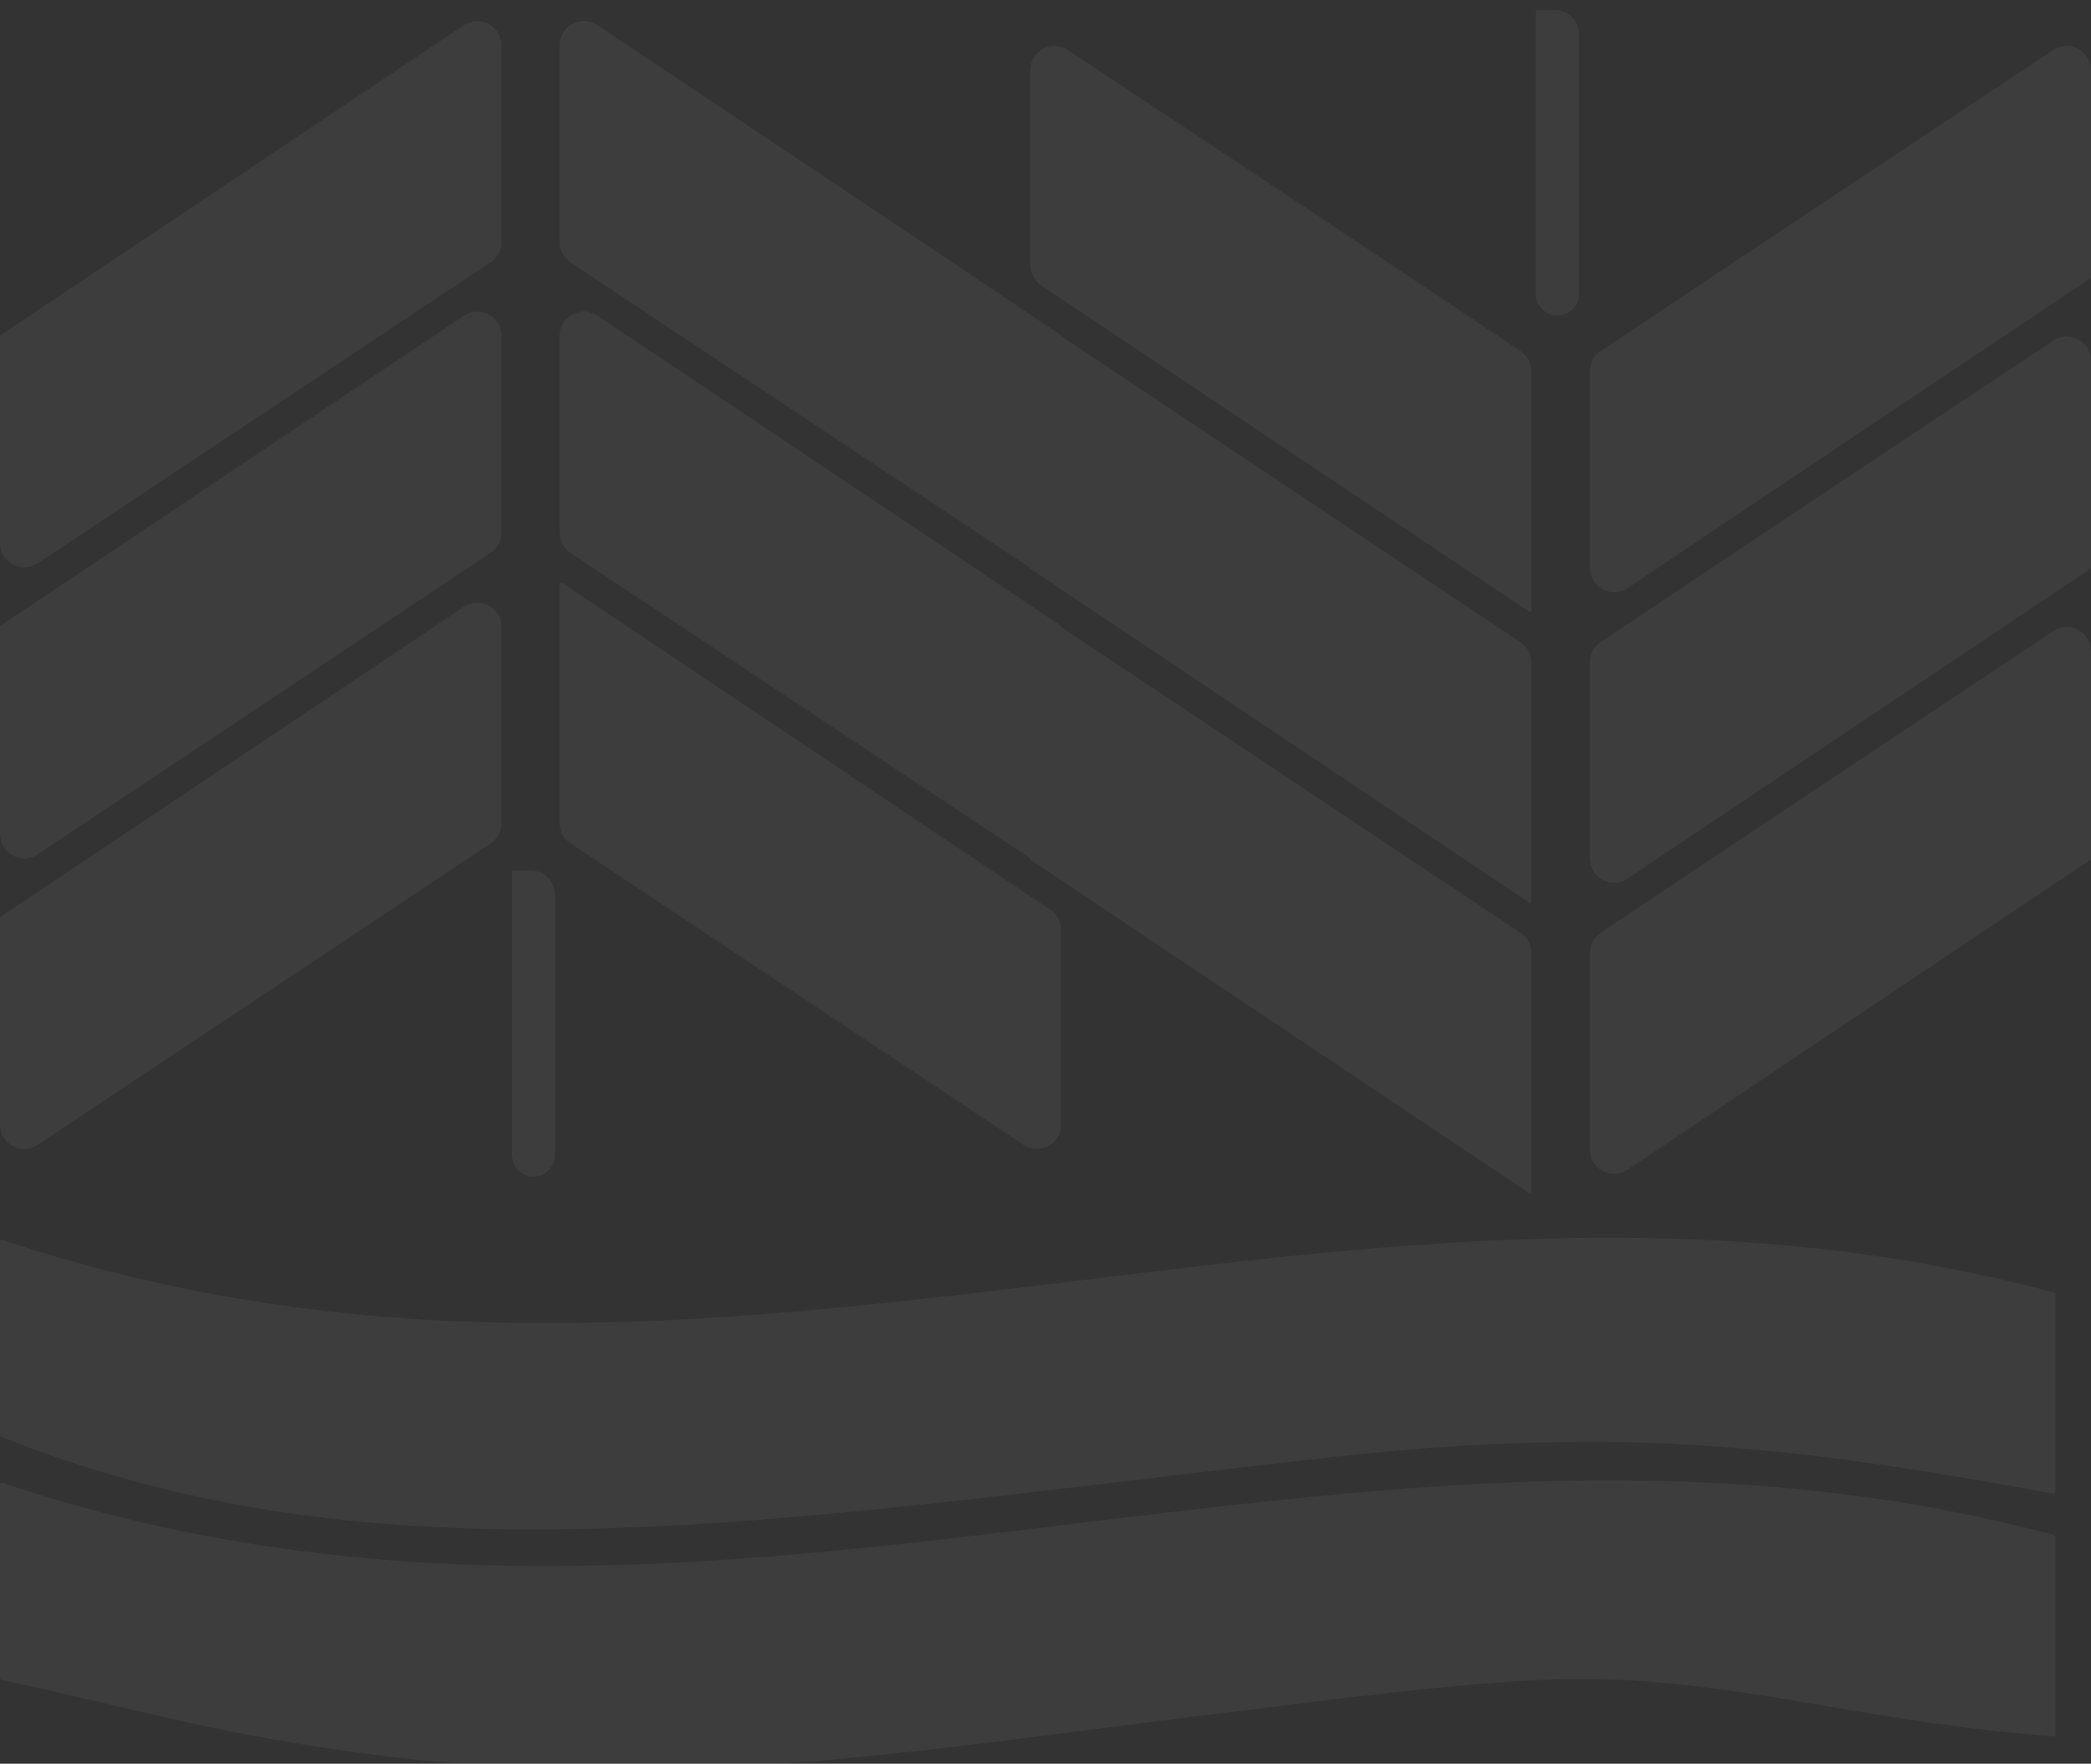 <svg viewBox="0 0 690 582" xmlns="http://www.w3.org/2000/svg">
<rect x="0" y="0" width="690" height="582" fill="#333333" stroke="none"/>
<path opacity=".05" fill="white" fill-rule="evenodd" d="M 0.289 302.407C 0.302 302.4 0.315 302.392 0.328 302.383L 153.066 200.227C 158.382 196.672 165.514 200.482 165.514 206.877L 165.514 271.606C 165.514 274.283 164.174 276.783 161.946 278.266L 12.432 377.768C 7.115 381.306 0 377.494 0 371.108L 0 302.899C 0 302.695 0.111 302.507 0.289 302.407ZM 0 553.676L 0 489.782C 0 489.397 0.397 489.14 0.749 489.297C 0.764 489.303 0.78 489.31 0.797 489.315C 124.768 530.783 240.712 516.671 356.348 502.559C 461.792 489.824 567.081 476.917 677.772 506.51C 677.792 506.515 677.812 506.522 677.832 506.529C 678.093 506.626 678.266 506.875 678.266 507.153L 678.266 572.528C 678.266 572.828 677.98 573.045 677.691 572.964C 677.663 572.956 677.633 572.951 677.603 572.949C 647.825 570.711 623.752 566.582 601.53 562.798C 579.297 559.011 558.763 555.569 535.757 554.364C 506.9 552.816 472.335 556.942 431.6 561.758C 431.56 561.763 431.519 561.768 431.479 561.773L 423.877 562.79C 423.839 562.795 423.8 562.8 423.762 562.805C 403.557 565.212 384.122 567.619 365.612 570.026C 263.556 583.279 182.806 593.605 68.861 569.854C 56.664 567.273 45.702 564.691 34.739 562.109C 23.785 559.529 12.83 556.949 0.643 554.37C 0.626 554.366 0.609 554.362 0.593 554.357L 0.497 554.331C 0.203 554.249 0 553.981 0 553.676ZM 0 473.473L 0 409.691C 0 409.302 0.361 409.012 0.741 409.097C 0.762 409.102 0.782 409.107 0.802 409.114C 124.771 450.58 240.714 436.468 356.348 422.529C 461.785 409.622 567.067 396.888 677.75 426.473C 677.785 426.482 677.821 426.487 677.856 426.487C 678.082 426.487 678.266 426.67 678.266 426.896L 678.266 492.357C 678.266 492.668 678.013 492.921 677.701 492.921C 677.666 492.921 677.63 492.918 677.596 492.911C 644.886 486.721 616.956 482.421 590.877 479.497C 564.784 476.743 540.544 475.366 514.451 475.882C 500.864 476.055 486.814 476.743 471.837 477.776C 456.865 478.98 440.967 480.529 423.834 482.593C 423.824 482.594 423.815 482.595 423.805 482.596L 388.476 486.724C 388.467 486.725 388.458 486.726 388.449 486.727C 228.041 506.002 115.182 519.596 0.47 474.164C 0.466 474.162 0.461 474.16 0.456 474.159C 0.182 474.057 0 473.795 0 473.503L 0 473.473ZM 507.348 3.27L 513.09 3.27C 517.508 3.27 521.09 6.852 521.09 11.27L 521.09 96.947C 521.09 100.912 517.875 104.126 513.91 104.126C 509.945 104.126 506.731 100.912 506.731 96.947L 506.731 3.888C 506.731 3.547 507.007 3.27 507.348 3.27ZM 169.528 287.251L 175.115 287.251C 179.533 287.251 183.115 290.832 183.115 295.251L 183.115 381.177C 183.115 385.099 179.935 388.279 176.012 388.279C 172.09 388.279 168.91 385.099 168.91 381.177L 168.91 287.868C 168.91 287.527 169.187 287.251 169.528 287.251ZM 504.426 201.721C 504.419 201.715 504.411 201.71 504.403 201.704L 343.534 94.11C 341.315 92.626 339.982 90.131 339.982 87.46L 339.982 23.151C 339.982 16.773 347.08 12.96 352.397 16.481C 402.212 49.468 452.125 82.595 501.794 115.863C 504.011 117.348 505.341 119.84 505.341 122.508L 505.341 201.261C 505.341 201.732 504.804 202.002 504.426 201.721ZM 689.711 283.797C 689.698 283.805 689.685 283.813 689.672 283.821L 537.091 385.968C 531.776 389.526 524.641 385.716 524.641 379.32L 524.641 314.41C 524.641 311.742 525.971 309.25 528.188 307.765C 577.851 274.501 627.759 241.374 677.569 208.257C 682.887 204.722 690 208.534 690 214.92L 690 283.306C 690 283.51 689.889 283.698 689.711 283.797ZM 689.711 91.895C 689.698 91.903 689.685 91.911 689.672 91.919L 537.091 194.066C 531.776 197.624 524.641 193.814 524.641 187.418L 524.641 122.508C 524.641 119.84 525.971 117.348 528.188 115.863C 577.857 82.595 627.77 49.468 677.585 16.481C 682.902 12.96 690 16.773 690 23.151L 690 91.404C 690 91.608 689.889 91.796 689.711 91.895ZM 689.711 187.76C 689.698 187.768 689.685 187.776 689.672 187.784L 537.091 289.931C 531.776 293.489 524.641 289.679 524.641 283.283L 524.641 218.534C 524.641 215.872 525.965 213.385 528.174 211.899C 577.842 178.489 627.753 145.489 677.568 112.39C 682.886 108.857 690 112.669 690 119.055L 690 187.269C 690 187.473 689.889 187.661 689.711 187.76ZM 504.426 393.623C 504.419 393.617 504.411 393.612 504.403 393.606L 340.125 283.732C 340.036 283.672 339.982 283.572 339.982 283.464C 339.982 283.357 339.928 283.256 339.839 283.197L 188.23 182.4C 185.999 180.918 184.659 178.417 184.659 175.738L 184.659 110.809C 184.659 104.42 191.778 100.609 197.093 104.155C 248.153 138.214 299.091 172.398 350.029 206.436C 350.119 206.495 350.172 206.596 350.172 206.703C 350.172 206.811 350.226 206.911 350.316 206.971L 501.773 307.767C 504.002 309.25 505.341 311.75 505.341 314.427L 505.341 393.163C 505.341 393.634 504.804 393.904 504.426 393.623ZM 504.437 297.761C 504.422 297.753 504.408 297.745 504.394 297.735L 340.053 187.647C 340.009 187.617 339.982 187.567 339.982 187.513C 339.982 187.459 339.955 187.409 339.91 187.379L 188.23 86.535C 185.999 85.053 184.659 82.552 184.659 79.874L 184.659 14.944C 184.659 8.555 191.778 4.744 197.094 8.288C 248.178 42.342 299.139 76.407 350.101 110.618C 350.146 110.648 350.172 110.699 350.172 110.752C 350.172 110.806 350.199 110.856 350.244 110.886L 501.779 211.901C 504.004 213.385 505.341 215.883 505.341 218.558L 505.341 297.23C 505.341 297.694 504.842 297.987 504.437 297.761ZM 185.563 192.406C 185.578 192.414 185.592 192.423 185.606 192.432L 346.622 300.192C 348.84 301.677 350.172 304.171 350.172 306.841L 350.172 371.108C 350.172 377.494 343.057 381.306 337.74 377.768L 188.226 278.266C 185.998 276.783 184.659 274.283 184.659 271.606L 184.659 192.938C 184.659 192.473 185.158 192.18 185.563 192.406ZM 0.289 110.505C 0.302 110.498 0.315 110.49 0.328 110.482L 153.066 8.325C 158.382 4.77 165.514 8.58 165.514 14.975L 165.514 79.872C 165.514 82.551 164.172 85.053 161.941 86.535L 12.427 185.882C 7.11 189.415 0 185.603 0 179.219L 0 110.997C 0 110.793 0.111 110.605 0.289 110.505ZM 0.289 206.37C 0.302 206.363 0.315 206.355 0.328 206.346L 153.066 104.19C 158.382 100.635 165.514 104.445 165.514 110.84L 165.514 175.741C 165.514 178.418 164.174 180.918 161.946 182.401L 12.432 281.903C 7.115 285.441 0 281.629 0 275.243L 0 206.862C 0 206.658 0.111 206.47 0.289 206.37Z"/>
</svg>
